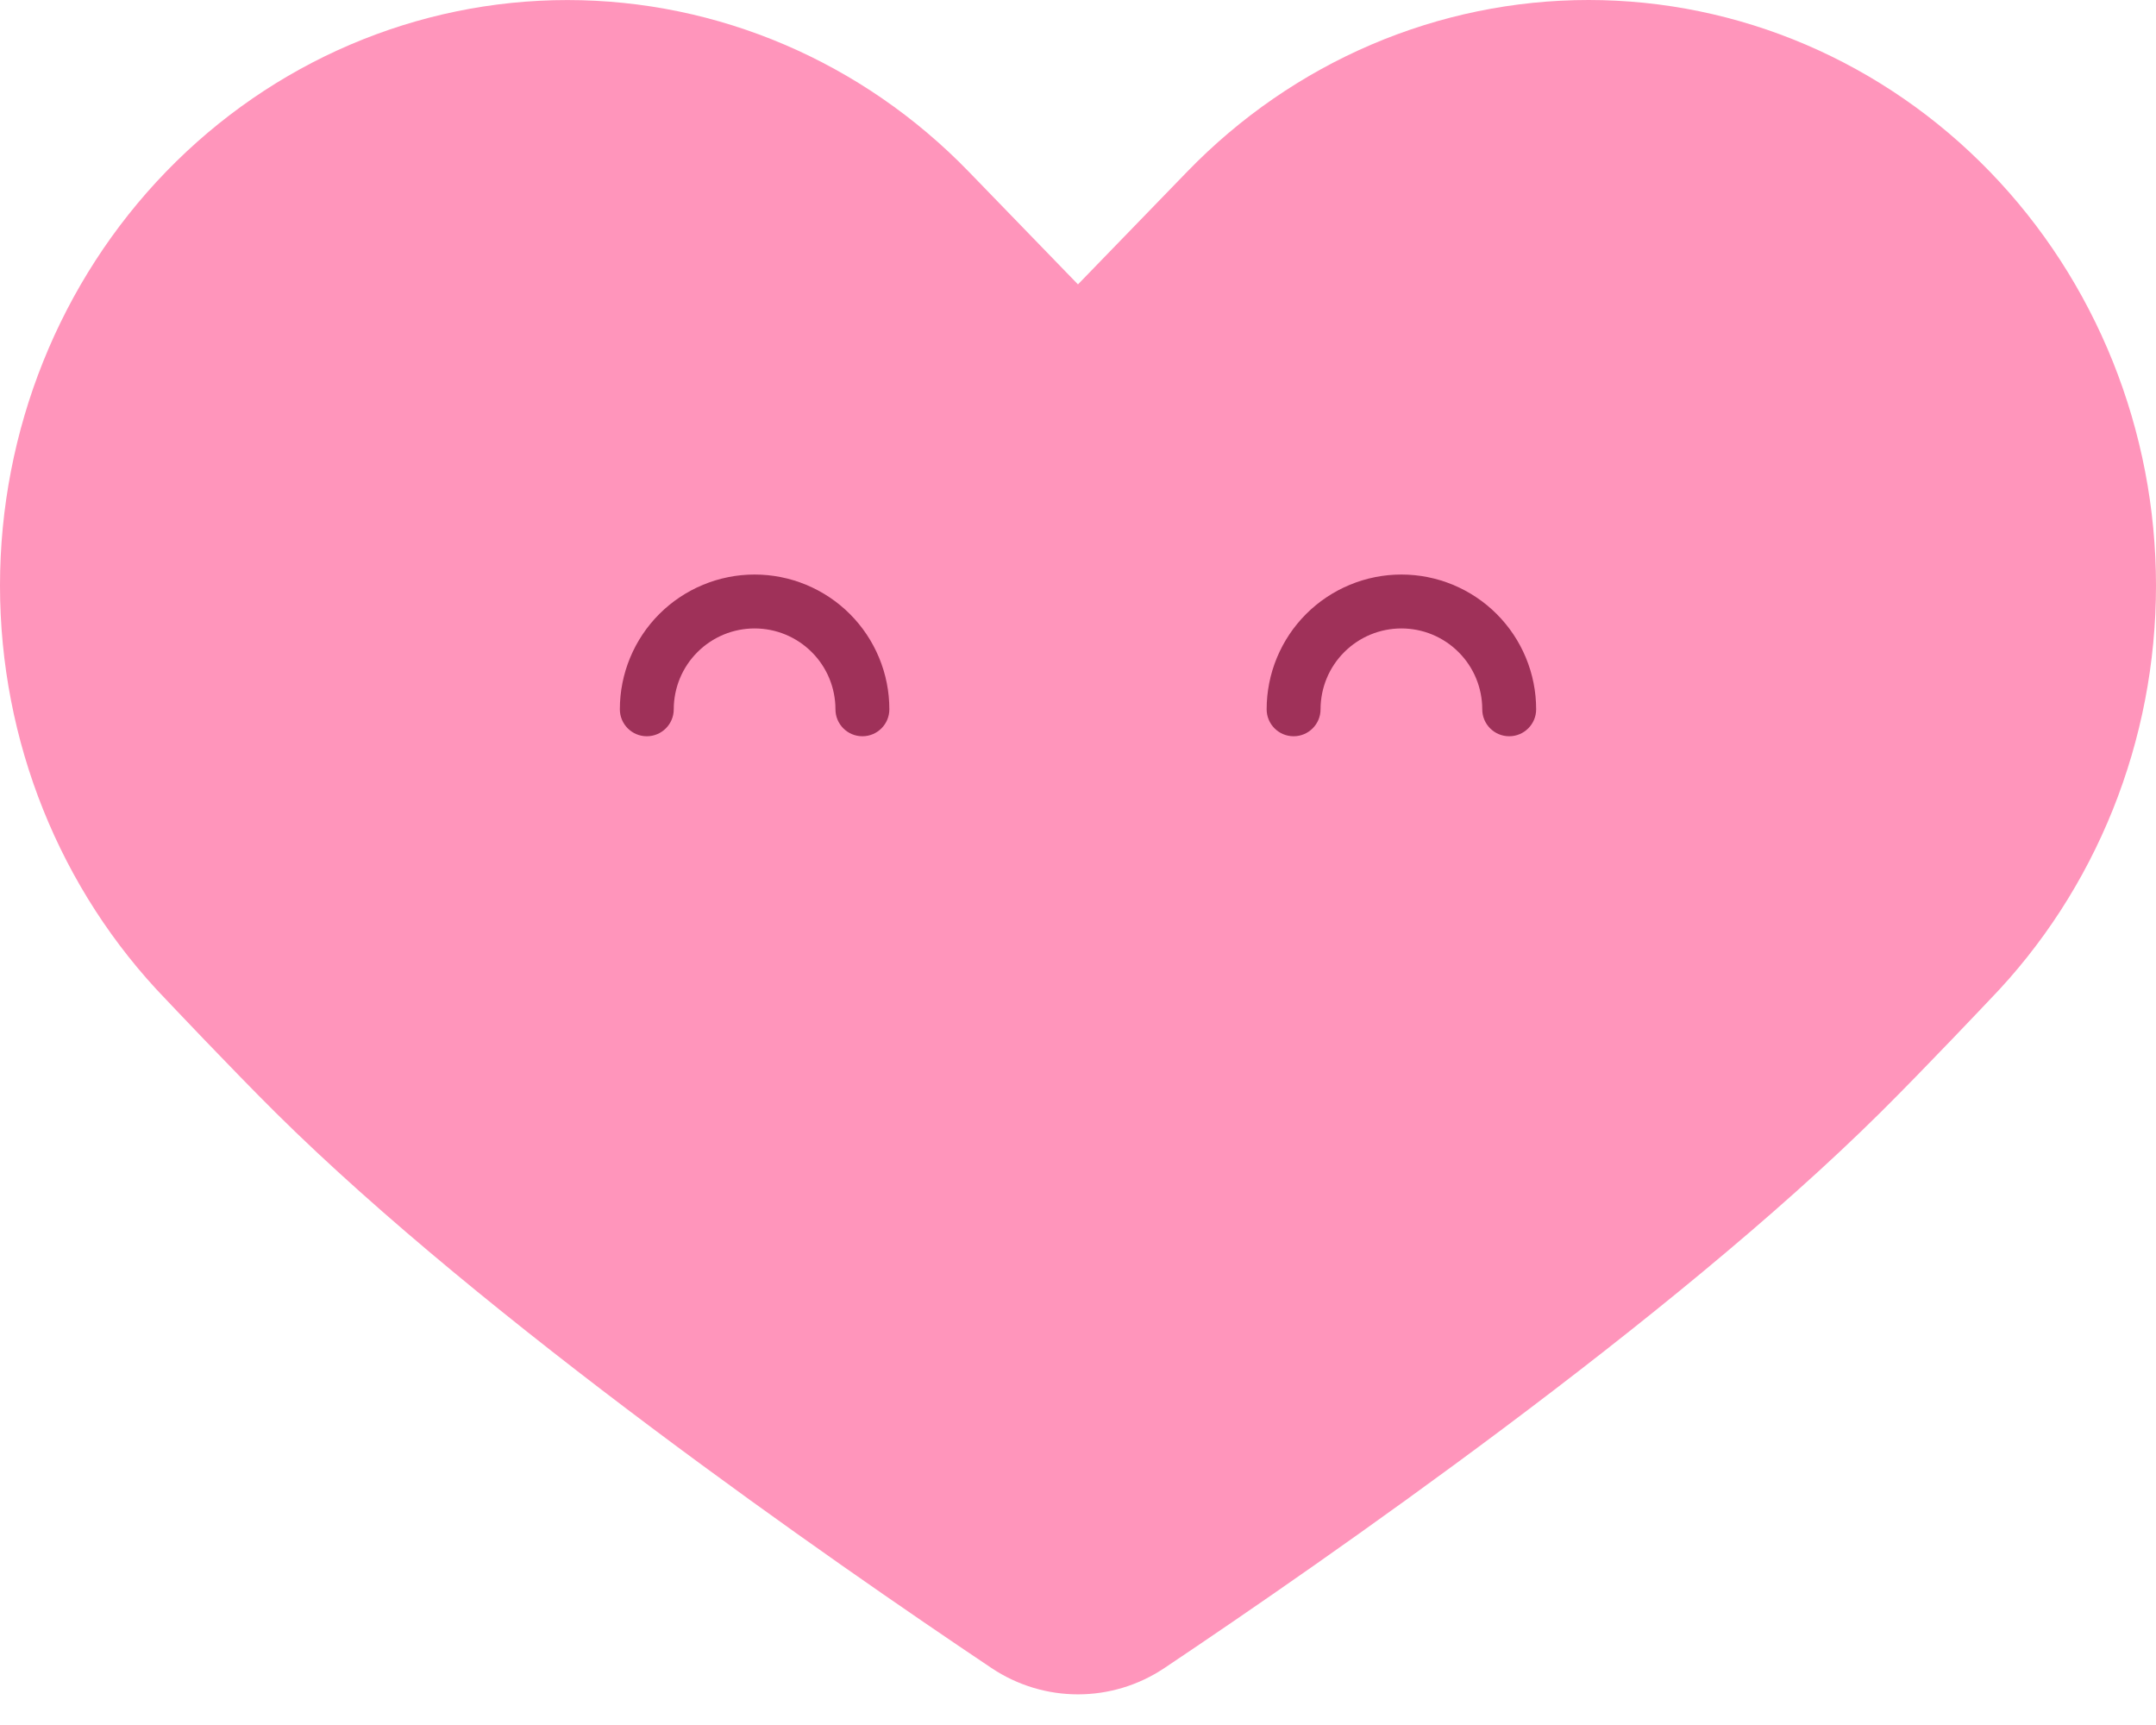 <svg width="80" height="64" viewBox="0 0 80 64" fill="none" xmlns="http://www.w3.org/2000/svg">
<g filter="url(#filter0_ii_1917_14)">
<path d="M73.831 6.365C71.876 4.347 69.556 2.747 67.001 1.654C64.447 0.562 61.709 0 58.944 0C56.178 0 53.44 0.562 50.886 1.654C48.331 2.747 46.011 4.347 44.056 6.365L39.999 10.551L35.942 6.365C31.994 2.291 26.638 0.002 21.054 0.002C15.47 0.002 10.115 2.291 6.167 6.365C2.218 10.44 4.16039e-08 15.966 0 21.727C-4.16039e-08 27.489 2.218 33.015 6.167 37.09C6.167 37.09 8.607 39.673 10.223 41.276C18.006 48.991 30.841 57.901 36.788 61.885C38.736 63.189 41.262 63.189 43.209 61.885C49.157 57.901 61.992 48.991 69.774 41.276C71.391 39.673 73.831 37.09 73.831 37.09C75.787 35.073 77.338 32.678 78.397 30.042C79.455 27.406 80 24.581 80 21.727C80 18.874 79.455 16.049 78.397 13.413C77.338 10.777 75.787 8.382 73.831 6.365Z" fill="#FF95BB"/>
</g>
<path d="M31 26.316C31 26.868 31.448 27.316 32 27.316C32.552 27.316 33 26.868 33 26.316C33 25.659 32.871 25.009 32.619 24.402C32.368 23.796 32 23.245 31.535 22.78C31.071 22.316 30.52 21.948 29.913 21.697C29.307 21.445 28.657 21.316 28 21.316C27.343 21.316 26.693 21.445 26.087 21.697C25.48 21.948 24.929 22.316 24.465 22.78C24 23.245 23.632 23.796 23.381 24.402C23.129 25.009 23 25.659 23 26.316C23 26.868 23.448 27.316 24 27.316C24.552 27.316 25 26.868 25 26.316C25 25.922 25.078 25.532 25.228 25.168C25.379 24.804 25.6 24.473 25.879 24.195C26.157 23.916 26.488 23.695 26.852 23.544C27.216 23.393 27.606 23.316 28 23.316C28.394 23.316 28.784 23.393 29.148 23.544C29.512 23.695 29.843 23.916 30.121 24.195C30.4 24.473 30.621 24.804 30.772 25.168C30.922 25.532 31 25.922 31 26.316Z" fill="#9F3159"/>
<path d="M55 26.316C55 26.868 55.448 27.316 56 27.316C56.552 27.316 57 26.868 57 26.316C57 25.659 56.871 25.009 56.619 24.402C56.368 23.796 56 23.245 55.535 22.78C55.071 22.316 54.52 21.948 53.913 21.697C53.307 21.445 52.657 21.316 52 21.316C51.343 21.316 50.693 21.445 50.087 21.697C49.48 21.948 48.929 22.316 48.465 22.78C48 23.245 47.632 23.796 47.381 24.402C47.129 25.009 47 25.659 47 26.316C47 26.868 47.448 27.316 48 27.316C48.552 27.316 49 26.868 49 26.316C49 25.922 49.078 25.532 49.228 25.168C49.379 24.804 49.6 24.473 49.879 24.195C50.157 23.916 50.488 23.695 50.852 23.544C51.216 23.393 51.606 23.316 52 23.316C52.394 23.316 52.784 23.393 53.148 23.544C53.512 23.695 53.843 23.916 54.121 24.195C54.4 24.473 54.621 24.804 54.772 25.168C54.922 25.532 55 25.922 55 26.316Z" fill="#9F3159"/>
<defs>
<filter id="filter0_ii_1917_14" x="-3" y="-3" width="86" height="68.863" filterUnits="userSpaceOnUse" color-interpolation-filters="sRGB">
<feFlood flood-opacity="0" result="BackgroundImageFix"/>
<feBlend mode="normal" in="SourceGraphic" in2="BackgroundImageFix" result="shape"/>
<feColorMatrix in="SourceAlpha" type="matrix" values="0 0 0 0 0 0 0 0 0 0 0 0 0 0 0 0 0 0 127 0" result="hardAlpha"/>
<feOffset dx="-3" dy="-3"/>
<feGaussianBlur stdDeviation="4"/>
<feComposite in2="hardAlpha" operator="arithmetic" k2="-1" k3="1"/>
<feColorMatrix type="matrix" values="0 0 0 0 0.833 0 0 0 0 0.306 0 0 0 0 0.495 0 0 0 1 0"/>
<feBlend mode="normal" in2="shape" result="effect1_innerShadow_1917_14"/>
<feColorMatrix in="SourceAlpha" type="matrix" values="0 0 0 0 0 0 0 0 0 0 0 0 0 0 0 0 0 0 127 0" result="hardAlpha"/>
<feOffset dx="3" dy="3"/>
<feGaussianBlur stdDeviation="4"/>
<feComposite in2="hardAlpha" operator="arithmetic" k2="-1" k3="1"/>
<feColorMatrix type="matrix" values="0 0 0 0 1 0 0 0 0 0.787 0 0 0 0 0.864 0 0 0 1 0"/>
<feBlend mode="normal" in2="effect1_innerShadow_1917_14" result="effect2_innerShadow_1917_14"/>
</filter>
</defs>
</svg>
